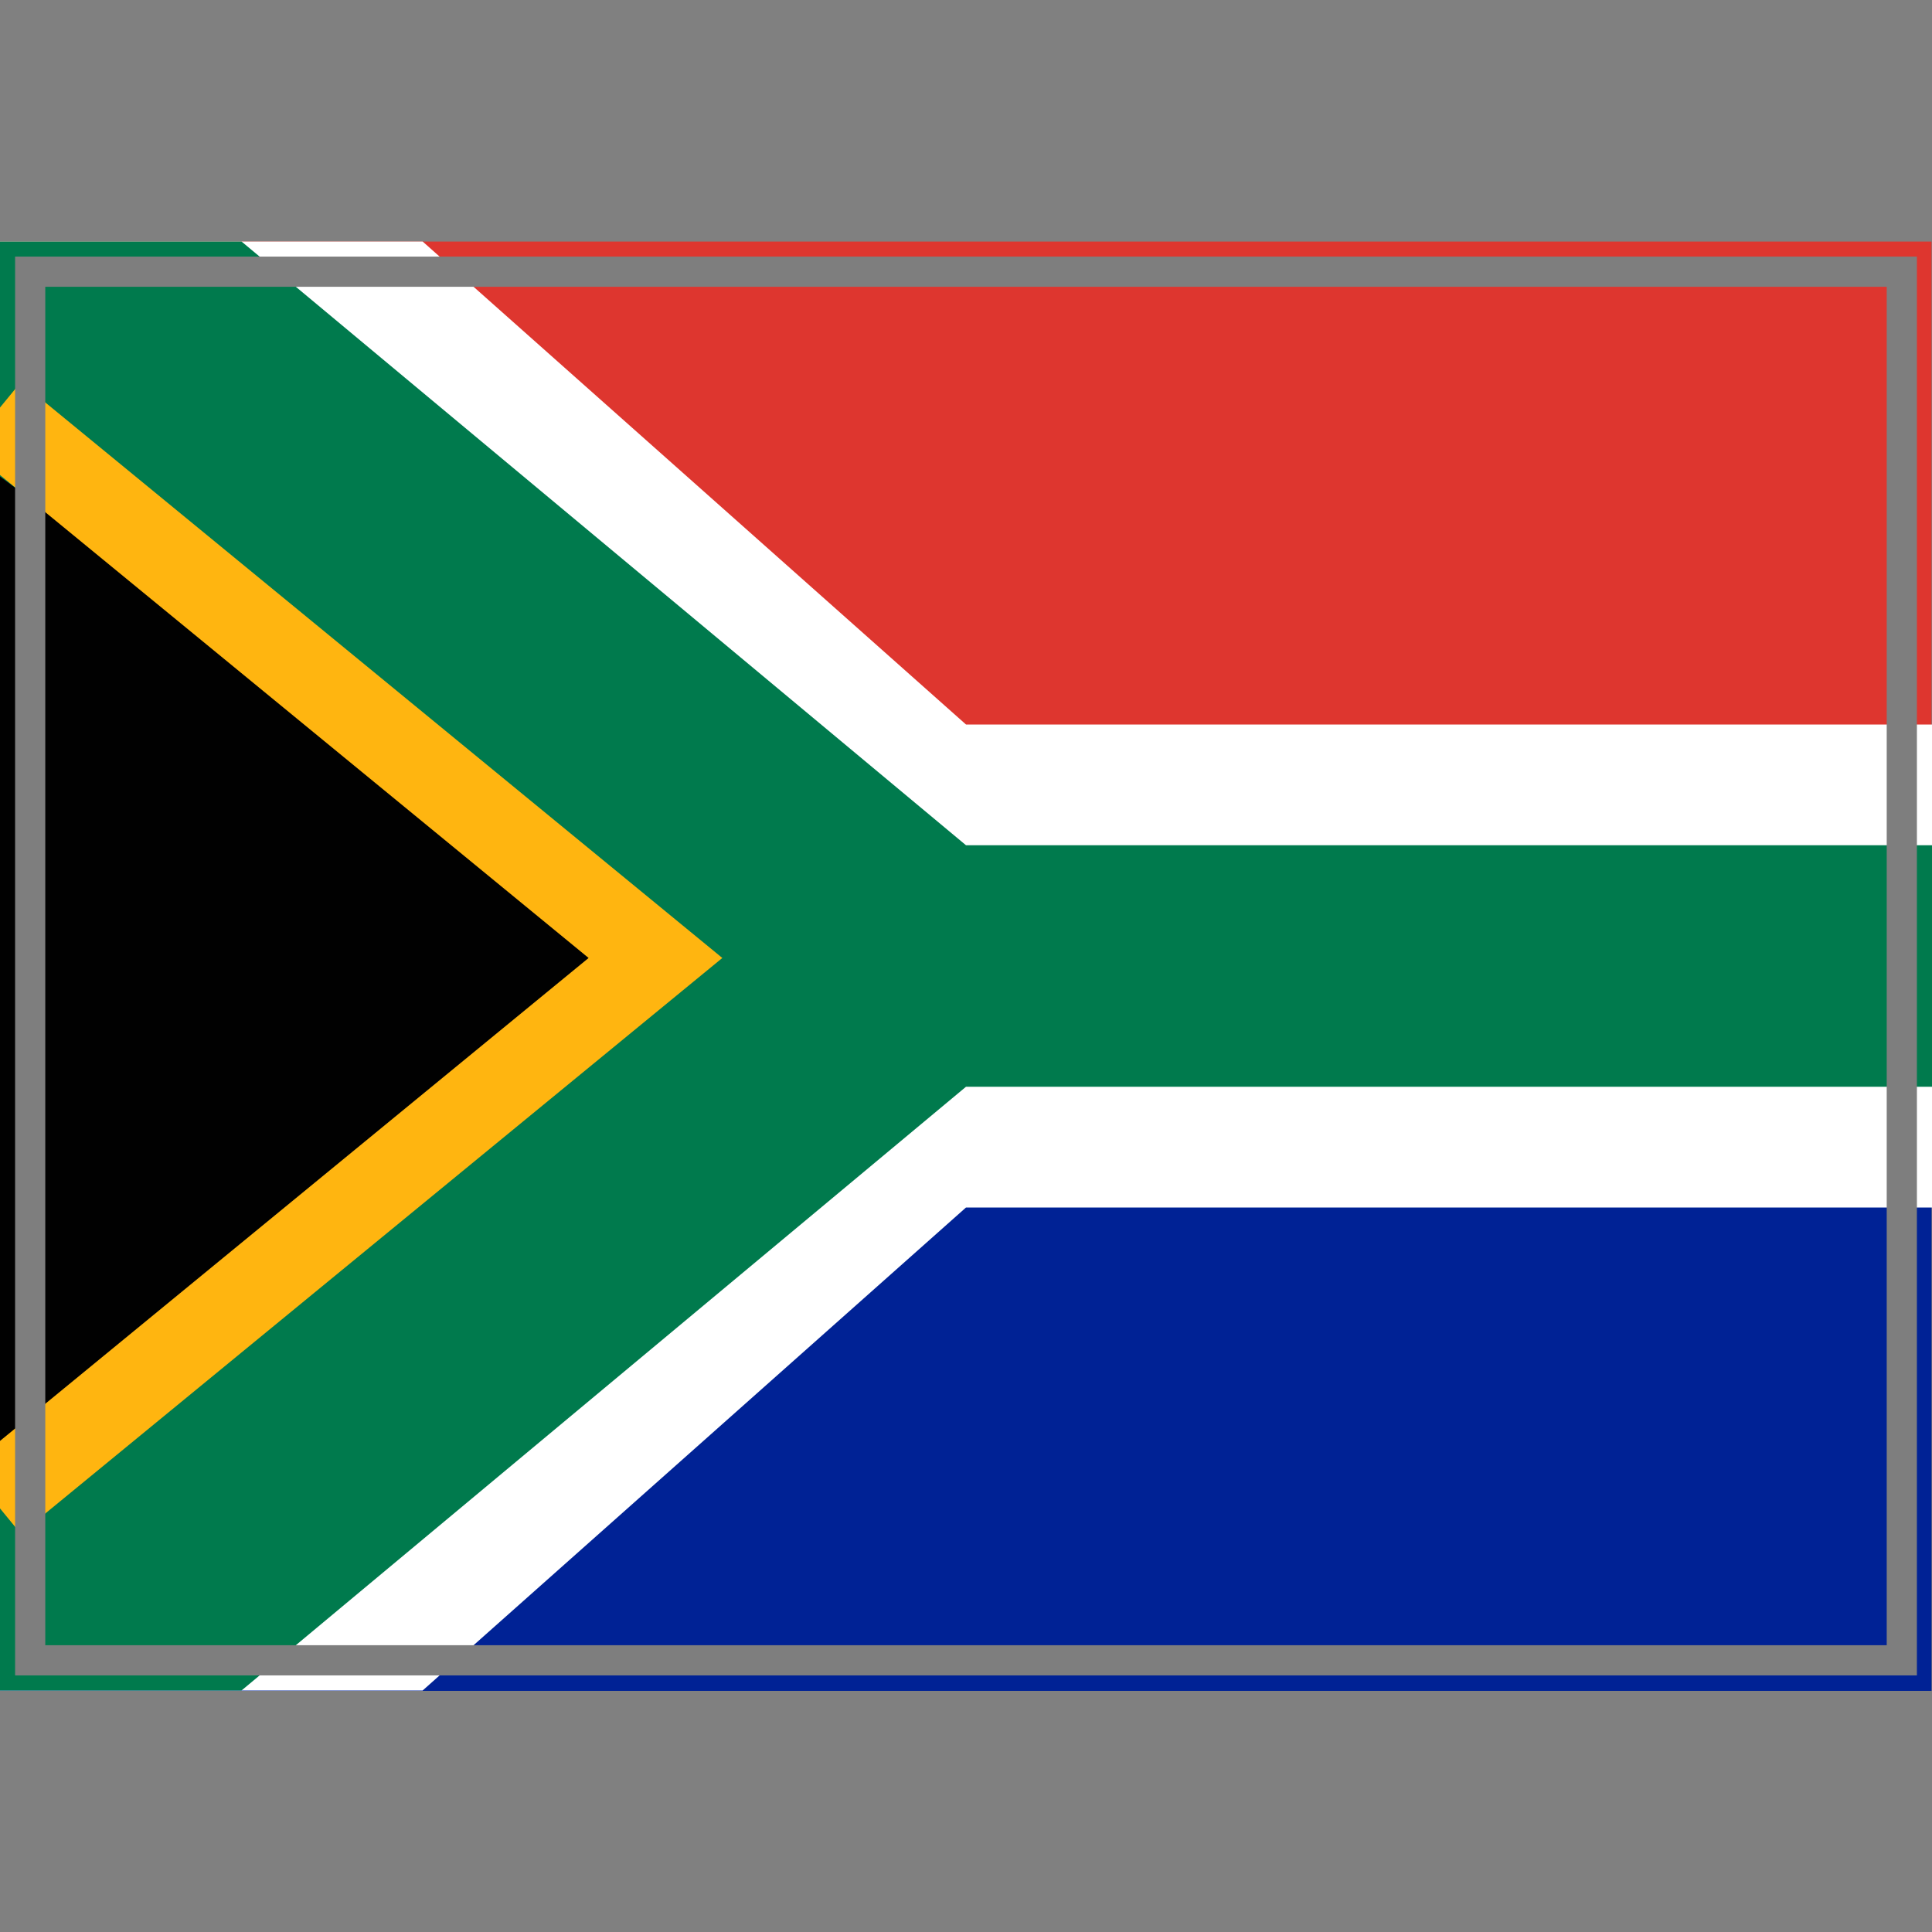 <?xml version="1.0" encoding="UTF-8" standalone="yes"?>
<svg version="1.1" width="64" height="64" color-interpolation="linearRGB"
     xmlns:svg="http://www.w3.org/2000/svg" xmlns="http://www.w3.org/2000/svg">
 <rect width="100%" height="100%" fill="#808080" stroke="none"/>
 <g>
  <path style="fill:#de362f"
        d="M1 9H63V55H1V9z"
        transform="matrix(1.032,0,0,0.435,-1.032,4.087)"
  />
  <path style="fill:#002295"
        d="M1 9H63V55H1V9z"
        transform="matrix(1.032,0,0,0.435,-1.032,32.087)"
  />
  <path style="fill:#ffffff"
        d="M0 8H14L32 24H64V40H32L14 56H0V8z"
  />
  <path style="fill:#007a4d"
        d="M0 8H8L32 28H64V36H32L8 56H0V8z"
  />
  <path style="fill:#010101"
        d="M0 64L39 32L0 -0"
        transform="matrix(0.572,0,0,0.515,-0.093,15.718)"
  />
  <path style="fill:none; stroke:#ffb510; stroke-width:5"
        d="M0 64L39 32L0 -0"
        transform="matrix(0.562,0,0,0.562,-0.205,13.75)"
  />
  <path style="fill:none; stroke:#7e7e7e; stroke-width:1"
        d="M1 9H63V55H1V9z"
  />
 </g>
</svg>
